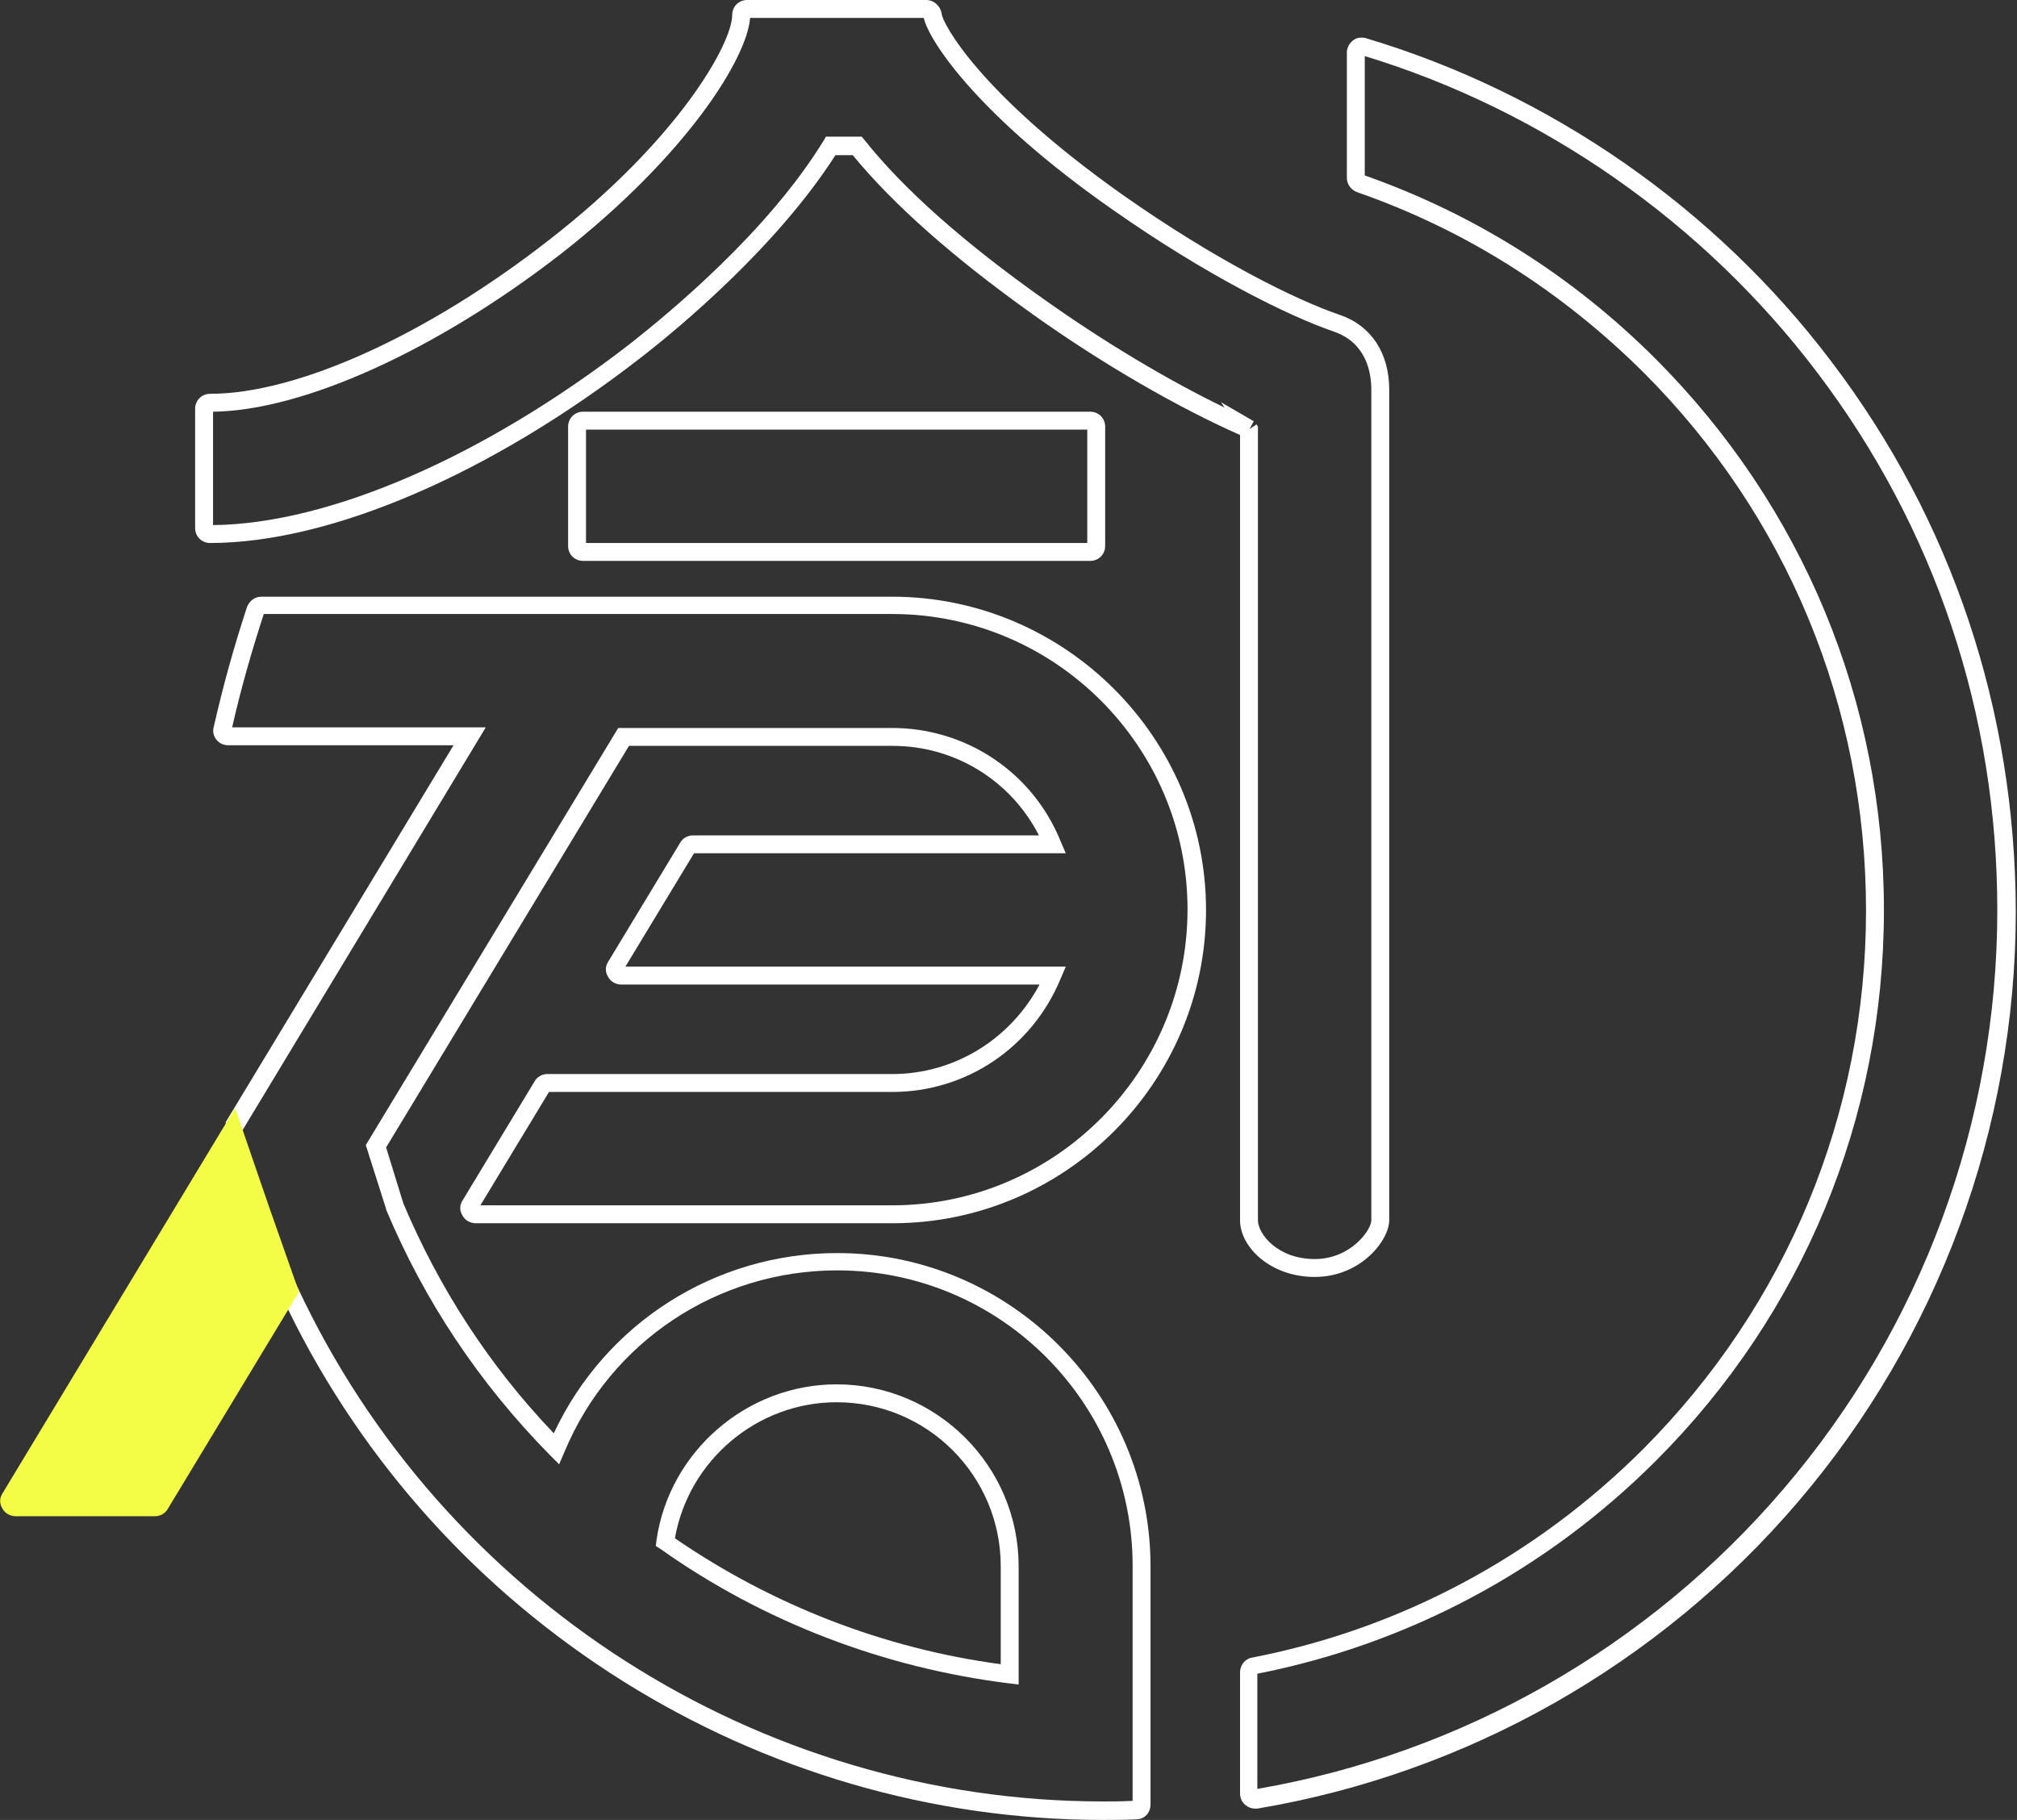 <?xml version="1.0" encoding="utf-8"?>
<!-- Generator: Adobe Illustrator 25.2.3, SVG Export Plug-In . SVG Version: 6.00 Build 0)  -->
<svg version="1.1" id="レイヤー_1" xmlns="http://www.w3.org/2000/svg" xmlns:xlink="http://www.w3.org/1999/xlink" x="0px"
	 y="0px" viewBox="0 0 338 305" style="enable-background:new 0 0 338 305;" xml:space="preserve">
<rect x="0" y="0" width="338" height="305" fill="#333333" stroke="none"/>
<style type="text/css">
	.st0{fill:#FFFFFF;}
	.st1{fill:#F4FD46;}
</style>
<g id="レイヤー_2_1_">
</g>
<g id="レイヤー_1_1_">
	<g>
		<path class="st0" d="M97.7,69c-1.4,0-2.5,1.1-2.5,2.5v20c0,1.4,1.1,2.5,2.5,2.5h85c1.4,0,2.5-1.1,2.5-2.5v-20
			c0-1.4-1.1-2.5-2.5-2.5H97.7z M182.2,91h-84V72h84V91z"/>
		<path class="st0" d="M149.5,180H91.7c-0.9,0-1.7,0.5-2.1,1.2l-12.1,20c-0.5,0.8-0.5,1.7,0,2.5c0.4,0.8,1.3,1.3,2.2,1.3h69.9
			c28.9,0,52.5-23.6,52.5-52.5S178.4,100,149.5,100H43.8c-1.1,0-2,0.7-2.4,1.7c-2.3,7-4,13.2-5.6,20.2c-0.2,0.7,0,1.5,0.5,2.1
			s1.2,0.9,2,0.9H76l-38.2,63.2l10.5,31.4c25.4,52,78.7,85.5,136.5,85.5c1.7,0,3.5,0,5.6-0.1c1.4,0,2.4-1.1,2.4-2.5v-39.9
			c0-28.9-23.6-52.5-52.5-52.5c-20.5,0-38.9,11.8-47.5,30.2c-10.8-11.3-19.2-24.3-25.2-38.5l-2.9-9.4l40.7-67.3h44.2
			c10.4,0,19.8,5.8,24.5,15h-58c-0.9,0-1.7,0.5-2.1,1.2l-12.1,20c-0.5,0.8-0.5,1.7,0,2.5c0.4,0.8,1.3,1.3,2.2,1.3h70.1
			C169.3,174.2,159.9,180,149.5,180z M177.7,164.1l0.9-2.1h-73.8l11.5-19h62.3l-0.9-2.1c-4.7-11.5-15.8-18.9-28.2-18.9h-45.9
			l-42.3,69.9l3.4,10.7v0.1c6.4,15.3,15.6,29.1,27.4,41.1l1.6,1.6l0.9-2.1c7.7-18.5,25.7-30.4,45.7-30.4c27.3,0,49.5,22.2,49.5,49.5
			v39.4c-1.8,0.1-3.4,0.1-5,0.1c-57.6,0-110.6-33.9-135-86.3l-1.2-2.5l-8.8-22.3l41.6-68.9H38.9c1.5-6.6,3.2-12.5,5.3-19h105.3
			c27.3,0,49.5,22.2,49.5,49.5S176.8,202,149.5,202h-69L92,183h57.5C161.9,183,172.9,175.6,177.7,164.1z"/>
		<path class="st0" d="M169,282.1l1.7,0.2v-19.8c0-16.8-13.7-30.5-30.5-30.5c-15.1,0-28.1,11.3-30.2,26.2l-0.1,0.9l0.8,0.5
			C127.9,271.8,148.1,279.5,169,282.1z M140.2,235c15.2,0,27.5,12.3,27.5,27.5v16.4c-19.5-2.6-38.3-9.9-54.6-21.1
			C115.4,244.7,126.9,235,140.2,235z"/>
		<path class="st0" d="M306.9,60.6c-19.5-25.8-47.2-45-78-54.2c-0.8-0.2-1.6-0.1-2.2,0.4c-0.6,0.5-1,1.2-1,2v21c0,1.1,0.7,2,1.7,2.4
			c18.1,6.3,34.2,16.5,48,30.2c24.1,24.1,37.3,56.1,37.3,90.2s-13.3,66.1-37.3,90.2c-18.1,18.1-40.8,30.2-65.6,35
			c-1.2,0.2-2,1.3-2,2.5v20.3c0,0.7,0.3,1.4,0.9,1.9c0.5,0.4,1,0.6,1.6,0.6c0.1,0,0.3,0,0.4,0c35.1-5.9,67.3-24.1,90.6-51.4
			c23.5-27.5,36.5-62.7,36.5-99C337.7,119,327.1,87.2,306.9,60.6z M298.9,249.5c-22.7,26.6-54,44.4-88.2,50.3v-19.3
			c25.3-5,48.4-17.3,66.8-35.7c24.6-24.6,38.2-57.4,38.2-92.3s-13.6-67.6-38.2-92.3c-14-14-30.4-24.3-48.8-30.8v-20
			c29.9,9.1,56.8,27.9,75.8,53c19.8,26.1,30.2,57.3,30.2,90.1C334.7,188.1,322,222.5,298.9,249.5z"/>
		<path class="st0" d="M35.2,91c20.2,0,47.1-11.6,72.1-31c6.6-5.1,22.9-18.7,32.7-34h2.9c6.8,8.3,17,17.3,30.2,26.7
			c11.5,8.2,24.1,15.5,34.7,20.2v131.6c0,4.5,5.1,9.5,12.5,9.5c7.8,0,12.5-6.2,12.5-9.5V65.3c0-6.1-3-10.7-8.2-12.5
			c-7.4-2.5-20.9-9.2-36.4-20.1C164,15.6,157.9,3.8,157.8,2.3C157.6,1,156.5,0,155.2,0h-30c-1.4,0-2.5,1.1-2.5,2.5
			c0,4.8-9,20.9-30.8,37.8C71.5,56.2,49.8,66,35.2,66c-1.4,0-2.5,1.1-2.5,2.5v20C32.7,89.9,33.8,91,35.2,91z M35.7,69
			c15.2-0.2,37.4-10.3,58.1-26.3C115.2,26,125.2,9.7,125.7,3h29.1c0.9,4,9.4,16.6,31.6,32.1C202.2,46.2,216,53,223.6,55.6
			c5.4,1.9,6.2,6.9,6.2,9.7v139.2c0,1.6-3.4,6.5-9.5,6.5c-6.2,0-9.5-4.2-9.5-6.5v-133l-0.2-0.3v-0.1l-1.2,0.8l0.7-1.3l-5.5-3.2
			l0.6,0.9c-9.5-4.6-20.2-11-30.2-18.1c-13.3-9.4-23.5-18.4-30.1-26.7l-0.5-0.6h-6l-0.4,0.7c-9.4,15.3-25.8,28.8-32.4,34
			C81.2,76.5,55.2,87.8,35.7,88V69z"/>
	</g>
	<path class="st1" d="M39.4,185.7l-39,64.6c-0.5,0.8-0.5,1.7,0,2.5c0.4,0.8,1.3,1.3,2.2,1.3H26c0.9,0,1.7-0.5,2.1-1.2l22-36.4
		L45,202L39.4,185.7z"/>
</g>
</svg>
